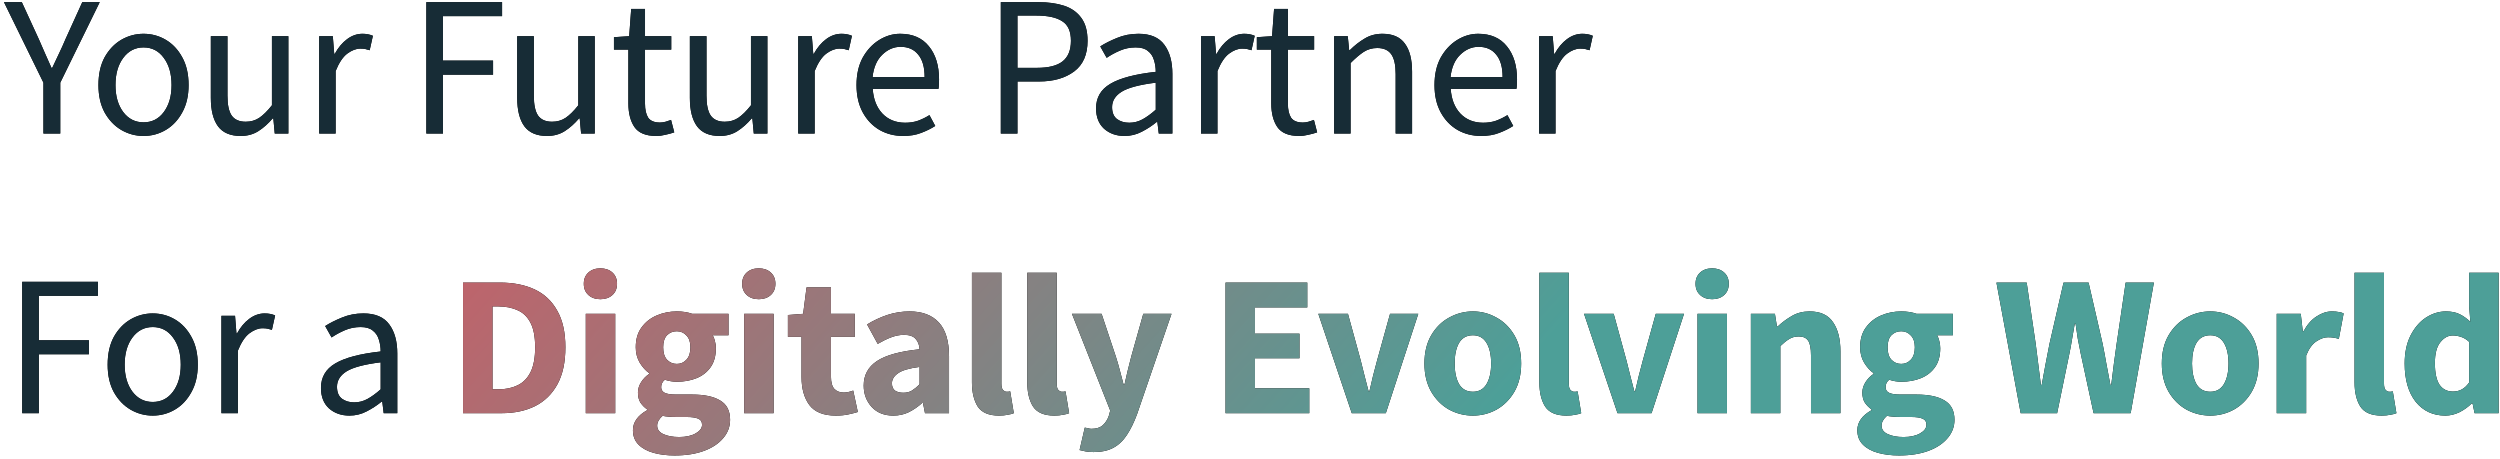 <svg width="599" height="110" viewBox="0 0 599 110" fill="none" xmlns="http://www.w3.org/2000/svg">
<path d="M10.408 32V19.808L0.952 0.512H5.224L9.304 9.392C9.816 10.544 10.312 11.68 10.792 12.8C11.304 13.92 11.816 15.072 12.328 16.256H12.52C13.064 15.072 13.608 13.92 14.152 12.8C14.696 11.68 15.208 10.544 15.688 9.392L19.72 0.512H23.896L14.44 19.808V32H10.408ZM34.387 32.576C32.499 32.576 30.723 32.096 29.059 31.136C27.427 30.176 26.099 28.784 25.075 26.96C24.083 25.136 23.587 22.944 23.587 20.384C23.587 17.76 24.083 15.536 25.075 13.712C26.099 11.888 27.427 10.496 29.059 9.536C30.723 8.576 32.499 8.096 34.387 8.096C36.307 8.096 38.083 8.576 39.715 9.536C41.347 10.496 42.659 11.888 43.651 13.712C44.675 15.536 45.187 17.76 45.187 20.384C45.187 22.944 44.675 25.136 43.651 26.96C42.659 28.784 41.347 30.176 39.715 31.136C38.083 32.096 36.307 32.576 34.387 32.576ZM34.387 29.312C36.403 29.312 38.019 28.496 39.235 26.864C40.483 25.2 41.107 23.04 41.107 20.384C41.107 17.696 40.483 15.52 39.235 13.856C38.019 12.192 36.403 11.36 34.387 11.36C32.403 11.36 30.787 12.192 29.539 13.856C28.291 15.52 27.667 17.696 27.667 20.384C27.667 23.04 28.291 25.2 29.539 26.864C30.787 28.496 32.403 29.312 34.387 29.312ZM57.667 32.576C55.203 32.576 53.395 31.808 52.243 30.272C51.091 28.704 50.515 26.432 50.515 23.456V8.672H54.499V22.928C54.499 25.104 54.835 26.688 55.507 27.68C56.211 28.672 57.331 29.168 58.867 29.168C60.083 29.168 61.155 28.864 62.083 28.256C63.043 27.616 64.067 26.608 65.155 25.232V8.672H69.091V32H65.827L65.491 28.352H65.347C64.259 29.632 63.107 30.656 61.891 31.424C60.675 32.192 59.267 32.576 57.667 32.576ZM76.48 32V8.672H79.744L80.08 12.896H80.224C81.024 11.424 82 10.256 83.152 9.392C84.304 8.528 85.536 8.096 86.848 8.096C87.776 8.096 88.608 8.256 89.344 8.576L88.576 12.032C88.192 11.904 87.84 11.808 87.52 11.744C87.2 11.68 86.8 11.648 86.32 11.648C85.328 11.648 84.288 12.048 83.2 12.848C82.144 13.648 81.216 15.04 80.416 17.024V32H76.48ZM102.154 32V0.512H120.298V3.872H106.138V14.528H118.138V17.888H106.138V32H102.154ZM131.075 32.576C128.611 32.576 126.803 31.808 125.651 30.272C124.499 28.704 123.923 26.432 123.923 23.456V8.672H127.907V22.928C127.907 25.104 128.243 26.688 128.915 27.68C129.619 28.672 130.739 29.168 132.275 29.168C133.491 29.168 134.563 28.864 135.491 28.256C136.451 27.616 137.475 26.608 138.563 25.232V8.672H142.499V32H139.235L138.899 28.352H138.755C137.667 29.632 136.515 30.656 135.299 31.424C134.083 32.192 132.675 32.576 131.075 32.576ZM157.233 32.576C154.736 32.576 152.992 31.856 152 30.416C151.04 28.976 150.56 27.104 150.56 24.8V11.888H147.104V8.912L150.752 8.672L151.232 2.144H154.544V8.672H160.832V11.888H154.544V24.848C154.544 26.288 154.8 27.408 155.312 28.208C155.856 28.976 156.8 29.36 158.144 29.36C158.561 29.36 159.009 29.296 159.488 29.168C159.969 29.008 160.401 28.864 160.785 28.736L161.553 31.712C160.912 31.936 160.208 32.128 159.441 32.288C158.705 32.48 157.969 32.576 157.233 32.576ZM172.443 32.576C169.979 32.576 168.171 31.808 167.019 30.272C165.867 28.704 165.291 26.432 165.291 23.456V8.672H169.275V22.928C169.275 25.104 169.611 26.688 170.283 27.68C170.987 28.672 172.107 29.168 173.643 29.168C174.859 29.168 175.931 28.864 176.859 28.256C177.819 27.616 178.843 26.608 179.931 25.232V8.672H183.867V32H180.603L180.267 28.352H180.123C179.035 29.632 177.883 30.656 176.667 31.424C175.451 32.192 174.043 32.576 172.443 32.576ZM191.257 32V8.672H194.521L194.857 12.896H195.001C195.801 11.424 196.777 10.256 197.929 9.392C199.081 8.528 200.313 8.096 201.625 8.096C202.553 8.096 203.385 8.256 204.121 8.576L203.353 12.032C202.969 11.904 202.617 11.808 202.297 11.744C201.977 11.68 201.577 11.648 201.097 11.648C200.105 11.648 199.065 12.048 197.977 12.848C196.921 13.648 195.993 15.04 195.193 17.024V32H191.257ZM216.404 32.576C214.324 32.576 212.436 32.096 210.74 31.136C209.044 30.144 207.7 28.736 206.708 26.912C205.716 25.088 205.22 22.912 205.22 20.384C205.22 17.824 205.716 15.632 206.708 13.808C207.732 11.984 209.044 10.576 210.644 9.584C212.244 8.592 213.924 8.096 215.684 8.096C218.66 8.096 220.948 9.088 222.548 11.072C224.18 13.056 224.996 15.712 224.996 19.04C224.996 19.456 224.98 19.872 224.948 20.288C224.948 20.672 224.916 21.008 224.852 21.296H209.108C209.268 23.76 210.036 25.728 211.412 27.2C212.82 28.672 214.644 29.408 216.884 29.408C218.004 29.408 219.028 29.248 219.956 28.928C220.916 28.576 221.828 28.128 222.692 27.584L224.084 30.176C223.092 30.816 221.956 31.376 220.676 31.856C219.428 32.336 218.004 32.576 216.404 32.576ZM209.06 18.464H221.54C221.54 16.096 221.028 14.304 220.004 13.088C219.012 11.84 217.604 11.216 215.78 11.216C214.148 11.216 212.676 11.856 211.364 13.136C210.084 14.384 209.316 16.16 209.06 18.464ZM239.794 32V0.512H248.77C251.138 0.512 253.202 0.8 254.962 1.376C256.722 1.952 258.098 2.928 259.09 4.304C260.082 5.648 260.578 7.472 260.578 9.776C260.578 13.072 259.506 15.52 257.362 17.12C255.218 18.72 252.418 19.52 248.962 19.52H243.778V32H239.794ZM243.778 16.256H248.482C251.234 16.256 253.266 15.744 254.578 14.72C255.922 13.664 256.594 12.016 256.594 9.776C256.594 7.504 255.89 5.936 254.482 5.072C253.106 4.176 251.042 3.728 248.29 3.728H243.778V16.256ZM269.431 32.576C267.479 32.576 265.847 32 264.535 30.848C263.255 29.664 262.615 28.032 262.615 25.952C262.615 23.392 263.751 21.44 266.023 20.096C268.327 18.72 271.959 17.76 276.919 17.216C276.919 16.224 276.775 15.28 276.487 14.384C276.231 13.488 275.751 12.768 275.047 12.224C274.375 11.648 273.399 11.36 272.119 11.36C270.775 11.36 269.511 11.616 268.327 12.128C267.143 12.64 266.087 13.216 265.159 13.856L263.623 11.12C264.711 10.416 266.039 9.744 267.607 9.104C269.207 8.432 270.935 8.096 272.791 8.096C275.639 8.096 277.703 8.976 278.983 10.736C280.263 12.464 280.903 14.784 280.903 17.696V32H277.639L277.303 29.216H277.159C276.071 30.112 274.871 30.896 273.559 31.568C272.279 32.24 270.903 32.576 269.431 32.576ZM270.583 29.408C271.703 29.408 272.759 29.136 273.751 28.592C274.743 28.048 275.799 27.28 276.919 26.288V19.808C273.047 20.288 270.327 21.008 268.759 21.968C267.223 22.928 266.455 24.16 266.455 25.664C266.455 26.976 266.855 27.936 267.655 28.544C268.455 29.12 269.431 29.408 270.583 29.408ZM287.763 32V8.672H291.027L291.363 12.896H291.507C292.307 11.424 293.283 10.256 294.435 9.392C295.587 8.528 296.819 8.096 298.131 8.096C299.059 8.096 299.891 8.256 300.627 8.576L299.859 12.032C299.475 11.904 299.123 11.808 298.803 11.744C298.483 11.68 298.083 11.648 297.603 11.648C296.611 11.648 295.571 12.048 294.483 12.848C293.427 13.648 292.499 15.04 291.699 17.024V32H287.763ZM311.267 32.576C308.771 32.576 307.027 31.856 306.035 30.416C305.075 28.976 304.595 27.104 304.595 24.8V11.888H301.139V8.912L304.787 8.672L305.267 2.144H308.579V8.672H314.867V11.888H308.579V24.848C308.579 26.288 308.835 27.408 309.347 28.208C309.891 28.976 310.835 29.36 312.179 29.36C312.595 29.36 313.043 29.296 313.523 29.168C314.003 29.008 314.435 28.864 314.819 28.736L315.587 31.712C314.947 31.936 314.243 32.128 313.475 32.288C312.739 32.48 312.003 32.576 311.267 32.576ZM319.662 32V8.672H322.926L323.262 12.032H323.406C324.526 10.912 325.71 9.984 326.958 9.248C328.206 8.48 329.63 8.096 331.23 8.096C333.694 8.096 335.486 8.88 336.606 10.448C337.758 11.984 338.334 14.24 338.334 17.216V32H334.398V17.744C334.398 15.568 334.046 13.984 333.342 12.992C332.638 12 331.518 11.504 329.982 11.504C328.798 11.504 327.726 11.808 326.766 12.416C325.838 13.024 324.782 13.92 323.598 15.104V32H319.662ZM354.888 32.576C352.808 32.576 350.92 32.096 349.224 31.136C347.528 30.144 346.184 28.736 345.192 26.912C344.2 25.088 343.704 22.912 343.704 20.384C343.704 17.824 344.2 15.632 345.192 13.808C346.216 11.984 347.528 10.576 349.128 9.584C350.728 8.592 352.408 8.096 354.168 8.096C357.144 8.096 359.432 9.088 361.032 11.072C362.664 13.056 363.48 15.712 363.48 19.04C363.48 19.456 363.464 19.872 363.432 20.288C363.432 20.672 363.4 21.008 363.336 21.296H347.592C347.752 23.76 348.52 25.728 349.896 27.2C351.304 28.672 353.128 29.408 355.368 29.408C356.488 29.408 357.512 29.248 358.44 28.928C359.4 28.576 360.312 28.128 361.176 27.584L362.568 30.176C361.576 30.816 360.44 31.376 359.16 31.856C357.912 32.336 356.488 32.576 354.888 32.576ZM347.544 18.464H360.024C360.024 16.096 359.512 14.304 358.488 13.088C357.496 11.84 356.088 11.216 354.264 11.216C352.632 11.216 351.16 11.856 349.848 13.136C348.568 14.384 347.8 16.16 347.544 18.464ZM368.765 32V8.672H372.029L372.365 12.896H372.509C373.309 11.424 374.285 10.256 375.437 9.392C376.589 8.528 377.821 8.096 379.133 8.096C380.061 8.096 380.893 8.256 381.629 8.576L380.861 12.032C380.477 11.904 380.125 11.808 379.805 11.744C379.485 11.68 379.085 11.648 378.605 11.648C377.613 11.648 376.573 12.048 375.485 12.848C374.429 13.648 373.501 15.04 372.701 17.024V32H368.765ZM5.32 99V67.512H23.464V70.872H9.304V81.528H21.304V84.888H9.304V99H5.32ZM36.59 99.576C34.703 99.576 32.926 99.096 31.262 98.136C29.631 97.176 28.302 95.784 27.279 93.96C26.287 92.136 25.791 89.944 25.791 87.384C25.791 84.76 26.287 82.536 27.279 80.712C28.302 78.888 29.631 77.496 31.262 76.536C32.926 75.576 34.703 75.096 36.59 75.096C38.511 75.096 40.286 75.576 41.919 76.536C43.55 77.496 44.862 78.888 45.855 80.712C46.879 82.536 47.391 84.76 47.391 87.384C47.391 89.944 46.879 92.136 45.855 93.96C44.862 95.784 43.55 97.176 41.919 98.136C40.286 99.096 38.511 99.576 36.59 99.576ZM36.59 96.312C38.606 96.312 40.222 95.496 41.438 93.864C42.687 92.2 43.31 90.04 43.31 87.384C43.31 84.696 42.687 82.52 41.438 80.856C40.222 79.192 38.606 78.36 36.59 78.36C34.606 78.36 32.99 79.192 31.742 80.856C30.494 82.52 29.87 84.696 29.87 87.384C29.87 90.04 30.494 92.2 31.742 93.864C32.99 95.496 34.606 96.312 36.59 96.312ZM53.054 99V75.672H56.318L56.654 79.896H56.798C57.598 78.424 58.574 77.256 59.726 76.392C60.878 75.528 62.11 75.096 63.422 75.096C64.35 75.096 65.182 75.256 65.918 75.576L65.15 79.032C64.766 78.904 64.414 78.808 64.094 78.744C63.774 78.68 63.374 78.648 62.894 78.648C61.902 78.648 60.862 79.048 59.774 79.848C58.718 80.648 57.79 82.04 56.99 84.024V99H53.054ZM83.72 99.576C81.768 99.576 80.136 99 78.824 97.848C77.544 96.664 76.904 95.032 76.904 92.952C76.904 90.392 78.04 88.44 80.312 87.096C82.616 85.72 86.248 84.76 91.208 84.216C91.208 83.224 91.064 82.28 90.776 81.384C90.52 80.488 90.04 79.768 89.336 79.224C88.664 78.648 87.688 78.36 86.408 78.36C85.064 78.36 83.8 78.616 82.616 79.128C81.432 79.64 80.376 80.216 79.448 80.856L77.912 78.12C79 77.416 80.328 76.744 81.896 76.104C83.496 75.432 85.224 75.096 87.08 75.096C89.928 75.096 91.992 75.976 93.272 77.736C94.552 79.464 95.192 81.784 95.192 84.696V99H91.928L91.592 96.216H91.448C90.36 97.112 89.16 97.896 87.848 98.568C86.568 99.24 85.192 99.576 83.72 99.576ZM84.872 96.408C85.992 96.408 87.048 96.136 88.04 95.592C89.032 95.048 90.088 94.28 91.208 93.288V86.808C87.336 87.288 84.616 88.008 83.048 88.968C81.512 89.928 80.744 91.16 80.744 92.664C80.744 93.976 81.144 94.936 81.944 95.544C82.744 96.12 83.72 96.408 84.872 96.408Z" fill="black"/>
<path d="M10.408 32V19.808L0.952 0.512H5.224L9.304 9.392C9.816 10.544 10.312 11.68 10.792 12.8C11.304 13.92 11.816 15.072 12.328 16.256H12.52C13.064 15.072 13.608 13.92 14.152 12.8C14.696 11.68 15.208 10.544 15.688 9.392L19.72 0.512H23.896L14.44 19.808V32H10.408ZM34.387 32.576C32.499 32.576 30.723 32.096 29.059 31.136C27.427 30.176 26.099 28.784 25.075 26.96C24.083 25.136 23.587 22.944 23.587 20.384C23.587 17.76 24.083 15.536 25.075 13.712C26.099 11.888 27.427 10.496 29.059 9.536C30.723 8.576 32.499 8.096 34.387 8.096C36.307 8.096 38.083 8.576 39.715 9.536C41.347 10.496 42.659 11.888 43.651 13.712C44.675 15.536 45.187 17.76 45.187 20.384C45.187 22.944 44.675 25.136 43.651 26.96C42.659 28.784 41.347 30.176 39.715 31.136C38.083 32.096 36.307 32.576 34.387 32.576ZM34.387 29.312C36.403 29.312 38.019 28.496 39.235 26.864C40.483 25.2 41.107 23.04 41.107 20.384C41.107 17.696 40.483 15.52 39.235 13.856C38.019 12.192 36.403 11.36 34.387 11.36C32.403 11.36 30.787 12.192 29.539 13.856C28.291 15.52 27.667 17.696 27.667 20.384C27.667 23.04 28.291 25.2 29.539 26.864C30.787 28.496 32.403 29.312 34.387 29.312ZM57.667 32.576C55.203 32.576 53.395 31.808 52.243 30.272C51.091 28.704 50.515 26.432 50.515 23.456V8.672H54.499V22.928C54.499 25.104 54.835 26.688 55.507 27.68C56.211 28.672 57.331 29.168 58.867 29.168C60.083 29.168 61.155 28.864 62.083 28.256C63.043 27.616 64.067 26.608 65.155 25.232V8.672H69.091V32H65.827L65.491 28.352H65.347C64.259 29.632 63.107 30.656 61.891 31.424C60.675 32.192 59.267 32.576 57.667 32.576ZM76.48 32V8.672H79.744L80.08 12.896H80.224C81.024 11.424 82 10.256 83.152 9.392C84.304 8.528 85.536 8.096 86.848 8.096C87.776 8.096 88.608 8.256 89.344 8.576L88.576 12.032C88.192 11.904 87.84 11.808 87.52 11.744C87.2 11.68 86.8 11.648 86.32 11.648C85.328 11.648 84.288 12.048 83.2 12.848C82.144 13.648 81.216 15.04 80.416 17.024V32H76.48ZM102.154 32V0.512H120.298V3.872H106.138V14.528H118.138V17.888H106.138V32H102.154ZM131.075 32.576C128.611 32.576 126.803 31.808 125.651 30.272C124.499 28.704 123.923 26.432 123.923 23.456V8.672H127.907V22.928C127.907 25.104 128.243 26.688 128.915 27.68C129.619 28.672 130.739 29.168 132.275 29.168C133.491 29.168 134.563 28.864 135.491 28.256C136.451 27.616 137.475 26.608 138.563 25.232V8.672H142.499V32H139.235L138.899 28.352H138.755C137.667 29.632 136.515 30.656 135.299 31.424C134.083 32.192 132.675 32.576 131.075 32.576ZM157.233 32.576C154.736 32.576 152.992 31.856 152 30.416C151.04 28.976 150.56 27.104 150.56 24.8V11.888H147.104V8.912L150.752 8.672L151.232 2.144H154.544V8.672H160.832V11.888H154.544V24.848C154.544 26.288 154.8 27.408 155.312 28.208C155.856 28.976 156.8 29.36 158.144 29.36C158.561 29.36 159.009 29.296 159.488 29.168C159.969 29.008 160.401 28.864 160.785 28.736L161.553 31.712C160.912 31.936 160.208 32.128 159.441 32.288C158.705 32.48 157.969 32.576 157.233 32.576ZM172.443 32.576C169.979 32.576 168.171 31.808 167.019 30.272C165.867 28.704 165.291 26.432 165.291 23.456V8.672H169.275V22.928C169.275 25.104 169.611 26.688 170.283 27.68C170.987 28.672 172.107 29.168 173.643 29.168C174.859 29.168 175.931 28.864 176.859 28.256C177.819 27.616 178.843 26.608 179.931 25.232V8.672H183.867V32H180.603L180.267 28.352H180.123C179.035 29.632 177.883 30.656 176.667 31.424C175.451 32.192 174.043 32.576 172.443 32.576ZM191.257 32V8.672H194.521L194.857 12.896H195.001C195.801 11.424 196.777 10.256 197.929 9.392C199.081 8.528 200.313 8.096 201.625 8.096C202.553 8.096 203.385 8.256 204.121 8.576L203.353 12.032C202.969 11.904 202.617 11.808 202.297 11.744C201.977 11.68 201.577 11.648 201.097 11.648C200.105 11.648 199.065 12.048 197.977 12.848C196.921 13.648 195.993 15.04 195.193 17.024V32H191.257ZM216.404 32.576C214.324 32.576 212.436 32.096 210.74 31.136C209.044 30.144 207.7 28.736 206.708 26.912C205.716 25.088 205.22 22.912 205.22 20.384C205.22 17.824 205.716 15.632 206.708 13.808C207.732 11.984 209.044 10.576 210.644 9.584C212.244 8.592 213.924 8.096 215.684 8.096C218.66 8.096 220.948 9.088 222.548 11.072C224.18 13.056 224.996 15.712 224.996 19.04C224.996 19.456 224.98 19.872 224.948 20.288C224.948 20.672 224.916 21.008 224.852 21.296H209.108C209.268 23.76 210.036 25.728 211.412 27.2C212.82 28.672 214.644 29.408 216.884 29.408C218.004 29.408 219.028 29.248 219.956 28.928C220.916 28.576 221.828 28.128 222.692 27.584L224.084 30.176C223.092 30.816 221.956 31.376 220.676 31.856C219.428 32.336 218.004 32.576 216.404 32.576ZM209.06 18.464H221.54C221.54 16.096 221.028 14.304 220.004 13.088C219.012 11.84 217.604 11.216 215.78 11.216C214.148 11.216 212.676 11.856 211.364 13.136C210.084 14.384 209.316 16.16 209.06 18.464ZM239.794 32V0.512H248.77C251.138 0.512 253.202 0.8 254.962 1.376C256.722 1.952 258.098 2.928 259.09 4.304C260.082 5.648 260.578 7.472 260.578 9.776C260.578 13.072 259.506 15.52 257.362 17.12C255.218 18.72 252.418 19.52 248.962 19.52H243.778V32H239.794ZM243.778 16.256H248.482C251.234 16.256 253.266 15.744 254.578 14.72C255.922 13.664 256.594 12.016 256.594 9.776C256.594 7.504 255.89 5.936 254.482 5.072C253.106 4.176 251.042 3.728 248.29 3.728H243.778V16.256ZM269.431 32.576C267.479 32.576 265.847 32 264.535 30.848C263.255 29.664 262.615 28.032 262.615 25.952C262.615 23.392 263.751 21.44 266.023 20.096C268.327 18.72 271.959 17.76 276.919 17.216C276.919 16.224 276.775 15.28 276.487 14.384C276.231 13.488 275.751 12.768 275.047 12.224C274.375 11.648 273.399 11.36 272.119 11.36C270.775 11.36 269.511 11.616 268.327 12.128C267.143 12.64 266.087 13.216 265.159 13.856L263.623 11.12C264.711 10.416 266.039 9.744 267.607 9.104C269.207 8.432 270.935 8.096 272.791 8.096C275.639 8.096 277.703 8.976 278.983 10.736C280.263 12.464 280.903 14.784 280.903 17.696V32H277.639L277.303 29.216H277.159C276.071 30.112 274.871 30.896 273.559 31.568C272.279 32.24 270.903 32.576 269.431 32.576ZM270.583 29.408C271.703 29.408 272.759 29.136 273.751 28.592C274.743 28.048 275.799 27.28 276.919 26.288V19.808C273.047 20.288 270.327 21.008 268.759 21.968C267.223 22.928 266.455 24.16 266.455 25.664C266.455 26.976 266.855 27.936 267.655 28.544C268.455 29.12 269.431 29.408 270.583 29.408ZM287.763 32V8.672H291.027L291.363 12.896H291.507C292.307 11.424 293.283 10.256 294.435 9.392C295.587 8.528 296.819 8.096 298.131 8.096C299.059 8.096 299.891 8.256 300.627 8.576L299.859 12.032C299.475 11.904 299.123 11.808 298.803 11.744C298.483 11.68 298.083 11.648 297.603 11.648C296.611 11.648 295.571 12.048 294.483 12.848C293.427 13.648 292.499 15.04 291.699 17.024V32H287.763ZM311.267 32.576C308.771 32.576 307.027 31.856 306.035 30.416C305.075 28.976 304.595 27.104 304.595 24.8V11.888H301.139V8.912L304.787 8.672L305.267 2.144H308.579V8.672H314.867V11.888H308.579V24.848C308.579 26.288 308.835 27.408 309.347 28.208C309.891 28.976 310.835 29.36 312.179 29.36C312.595 29.36 313.043 29.296 313.523 29.168C314.003 29.008 314.435 28.864 314.819 28.736L315.587 31.712C314.947 31.936 314.243 32.128 313.475 32.288C312.739 32.48 312.003 32.576 311.267 32.576ZM319.662 32V8.672H322.926L323.262 12.032H323.406C324.526 10.912 325.71 9.984 326.958 9.248C328.206 8.48 329.63 8.096 331.23 8.096C333.694 8.096 335.486 8.88 336.606 10.448C337.758 11.984 338.334 14.24 338.334 17.216V32H334.398V17.744C334.398 15.568 334.046 13.984 333.342 12.992C332.638 12 331.518 11.504 329.982 11.504C328.798 11.504 327.726 11.808 326.766 12.416C325.838 13.024 324.782 13.92 323.598 15.104V32H319.662ZM354.888 32.576C352.808 32.576 350.92 32.096 349.224 31.136C347.528 30.144 346.184 28.736 345.192 26.912C344.2 25.088 343.704 22.912 343.704 20.384C343.704 17.824 344.2 15.632 345.192 13.808C346.216 11.984 347.528 10.576 349.128 9.584C350.728 8.592 352.408 8.096 354.168 8.096C357.144 8.096 359.432 9.088 361.032 11.072C362.664 13.056 363.48 15.712 363.48 19.04C363.48 19.456 363.464 19.872 363.432 20.288C363.432 20.672 363.4 21.008 363.336 21.296H347.592C347.752 23.76 348.52 25.728 349.896 27.2C351.304 28.672 353.128 29.408 355.368 29.408C356.488 29.408 357.512 29.248 358.44 28.928C359.4 28.576 360.312 28.128 361.176 27.584L362.568 30.176C361.576 30.816 360.44 31.376 359.16 31.856C357.912 32.336 356.488 32.576 354.888 32.576ZM347.544 18.464H360.024C360.024 16.096 359.512 14.304 358.488 13.088C357.496 11.84 356.088 11.216 354.264 11.216C352.632 11.216 351.16 11.856 349.848 13.136C348.568 14.384 347.8 16.16 347.544 18.464ZM368.765 32V8.672H372.029L372.365 12.896H372.509C373.309 11.424 374.285 10.256 375.437 9.392C376.589 8.528 377.821 8.096 379.133 8.096C380.061 8.096 380.893 8.256 381.629 8.576L380.861 12.032C380.477 11.904 380.125 11.808 379.805 11.744C379.485 11.68 379.085 11.648 378.605 11.648C377.613 11.648 376.573 12.048 375.485 12.848C374.429 13.648 373.501 15.04 372.701 17.024V32H368.765ZM5.32 99V67.512H23.464V70.872H9.304V81.528H21.304V84.888H9.304V99H5.32ZM36.59 99.576C34.703 99.576 32.926 99.096 31.262 98.136C29.631 97.176 28.302 95.784 27.279 93.96C26.287 92.136 25.791 89.944 25.791 87.384C25.791 84.76 26.287 82.536 27.279 80.712C28.302 78.888 29.631 77.496 31.262 76.536C32.926 75.576 34.703 75.096 36.59 75.096C38.511 75.096 40.286 75.576 41.919 76.536C43.55 77.496 44.862 78.888 45.855 80.712C46.879 82.536 47.391 84.76 47.391 87.384C47.391 89.944 46.879 92.136 45.855 93.96C44.862 95.784 43.55 97.176 41.919 98.136C40.286 99.096 38.511 99.576 36.59 99.576ZM36.59 96.312C38.606 96.312 40.222 95.496 41.438 93.864C42.687 92.2 43.31 90.04 43.31 87.384C43.31 84.696 42.687 82.52 41.438 80.856C40.222 79.192 38.606 78.36 36.59 78.36C34.606 78.36 32.99 79.192 31.742 80.856C30.494 82.52 29.87 84.696 29.87 87.384C29.87 90.04 30.494 92.2 31.742 93.864C32.99 95.496 34.606 96.312 36.59 96.312ZM53.054 99V75.672H56.318L56.654 79.896H56.798C57.598 78.424 58.574 77.256 59.726 76.392C60.878 75.528 62.11 75.096 63.422 75.096C64.35 75.096 65.182 75.256 65.918 75.576L65.15 79.032C64.766 78.904 64.414 78.808 64.094 78.744C63.774 78.68 63.374 78.648 62.894 78.648C61.902 78.648 60.862 79.048 59.774 79.848C58.718 80.648 57.79 82.04 56.99 84.024V99H53.054ZM83.72 99.576C81.768 99.576 80.136 99 78.824 97.848C77.544 96.664 76.904 95.032 76.904 92.952C76.904 90.392 78.04 88.44 80.312 87.096C82.616 85.72 86.248 84.76 91.208 84.216C91.208 83.224 91.064 82.28 90.776 81.384C90.52 80.488 90.04 79.768 89.336 79.224C88.664 78.648 87.688 78.36 86.408 78.36C85.064 78.36 83.8 78.616 82.616 79.128C81.432 79.64 80.376 80.216 79.448 80.856L77.912 78.12C79 77.416 80.328 76.744 81.896 76.104C83.496 75.432 85.224 75.096 87.08 75.096C89.928 75.096 91.992 75.976 93.272 77.736C94.552 79.464 95.192 81.784 95.192 84.696V99H91.928L91.592 96.216H91.448C90.36 97.112 89.16 97.896 87.848 98.568C86.568 99.24 85.192 99.576 83.72 99.576ZM84.872 96.408C85.992 96.408 87.048 96.136 88.04 95.592C89.032 95.048 90.088 94.28 91.208 93.288V86.808C87.336 87.288 84.616 88.008 83.048 88.968C81.512 89.928 80.744 91.16 80.744 92.664C80.744 93.976 81.144 94.936 81.944 95.544C82.744 96.12 83.72 96.408 84.872 96.408Z" fill="#172C36"/>
<path d="M110.941 99V67.704H119.773C122.973 67.704 125.741 68.248 128.077 69.336C130.413 70.424 132.221 72.12 133.501 74.424C134.813 76.696 135.469 79.624 135.469 83.208C135.469 86.792 134.829 89.752 133.549 92.088C132.269 94.424 130.477 96.168 128.173 97.32C125.901 98.44 123.229 99 120.157 99H110.941ZM117.997 93.288H119.341C121.133 93.288 122.685 92.968 123.997 92.328C125.341 91.688 126.381 90.632 127.117 89.16C127.853 87.688 128.221 85.704 128.221 83.208C128.221 80.712 127.853 78.76 127.117 77.352C126.381 75.912 125.341 74.904 123.997 74.328C122.685 73.72 121.133 73.416 119.341 73.416H117.997V93.288ZM140.354 99V75.192H147.41V99H140.354ZM143.858 71.688C142.674 71.688 141.714 71.352 140.978 70.68C140.242 70.008 139.874 69.112 139.874 67.992C139.874 66.872 140.242 65.976 140.978 65.304C141.714 64.632 142.674 64.296 143.858 64.296C145.042 64.296 146.002 64.632 146.738 65.304C147.474 65.976 147.842 66.872 147.842 67.992C147.842 69.112 147.474 70.008 146.738 70.68C146.002 71.352 145.042 71.688 143.858 71.688ZM161.635 109.128C159.779 109.128 158.099 108.92 156.595 108.504C155.091 108.088 153.891 107.432 152.995 106.536C152.099 105.64 151.651 104.488 151.651 103.08C151.651 101.16 152.787 99.56 155.059 98.28V98.088C154.451 97.672 153.923 97.144 153.475 96.504C153.059 95.864 152.851 95.048 152.851 94.056C152.851 93.192 153.107 92.36 153.619 91.56C154.131 90.76 154.771 90.104 155.539 89.592V89.4C154.707 88.824 153.955 87.992 153.283 86.904C152.643 85.816 152.323 84.584 152.323 83.208C152.323 81.288 152.787 79.704 153.715 78.456C154.643 77.176 155.859 76.216 157.363 75.576C158.867 74.936 160.467 74.616 162.163 74.616C163.571 74.616 164.803 74.808 165.859 75.192H174.547V80.328H170.755C170.979 80.68 171.155 81.128 171.283 81.672C171.443 82.216 171.523 82.808 171.523 83.448C171.523 85.272 171.107 86.776 170.275 87.96C169.443 89.144 168.323 90.024 166.915 90.6C165.507 91.176 163.923 91.464 162.163 91.464C161.235 91.464 160.275 91.304 159.283 90.984C158.707 91.464 158.419 92.056 158.419 92.76C158.419 93.368 158.691 93.816 159.235 94.104C159.779 94.392 160.707 94.536 162.019 94.536H165.859C168.803 94.536 171.043 95.016 172.579 95.976C174.147 96.904 174.931 98.44 174.931 100.584C174.931 102.216 174.387 103.672 173.299 104.952C172.211 106.264 170.675 107.288 168.691 108.024C166.707 108.76 164.355 109.128 161.635 109.128ZM162.163 87.192C163.091 87.192 163.859 86.856 164.467 86.184C165.107 85.512 165.427 84.52 165.427 83.208C165.427 81.96 165.107 81.016 164.467 80.376C163.859 79.704 163.091 79.368 162.163 79.368C161.235 79.368 160.451 79.688 159.811 80.328C159.203 80.968 158.899 81.928 158.899 83.208C158.899 84.52 159.203 85.512 159.811 86.184C160.451 86.856 161.235 87.192 162.163 87.192ZM162.739 104.712C164.339 104.712 165.651 104.424 166.675 103.848C167.699 103.272 168.211 102.584 168.211 101.784C168.211 101.048 167.891 100.552 167.251 100.296C166.643 100.04 165.747 99.912 164.563 99.912H162.115C161.315 99.912 160.643 99.88 160.099 99.816C159.587 99.784 159.139 99.72 158.755 99.624C157.891 100.392 157.459 101.176 157.459 101.976C157.459 102.872 157.939 103.544 158.899 103.992C159.891 104.472 161.171 104.712 162.739 104.712ZM178.3 99V75.192H185.356V99H178.3ZM181.804 71.688C180.62 71.688 179.66 71.352 178.924 70.68C178.188 70.008 177.82 69.112 177.82 67.992C177.82 66.872 178.188 65.976 178.924 65.304C179.66 64.632 180.62 64.296 181.804 64.296C182.988 64.296 183.948 64.632 184.684 65.304C185.42 65.976 185.788 66.872 185.788 67.992C185.788 69.112 185.42 70.008 184.684 70.68C183.948 71.352 182.988 71.688 181.804 71.688ZM200.254 99.576C197.31 99.576 195.198 98.728 193.918 97.032C192.67 95.336 192.046 93.112 192.046 90.36V80.712H188.782V75.48L192.43 75.192L193.246 68.856H199.102V75.192H204.814V80.712H199.102V90.264C199.102 91.608 199.374 92.584 199.918 93.192C200.494 93.768 201.246 94.056 202.174 94.056C202.558 94.056 202.942 94.008 203.326 93.912C203.742 93.816 204.11 93.704 204.43 93.576L205.534 98.712C204.926 98.904 204.174 99.096 203.278 99.288C202.414 99.48 201.406 99.576 200.254 99.576ZM214.043 99.576C211.867 99.576 210.139 98.888 208.859 97.512C207.579 96.104 206.939 94.392 206.939 92.376C206.939 89.88 207.995 87.928 210.107 86.52C212.219 85.112 215.627 84.168 220.331 83.688C220.267 82.632 219.947 81.8 219.371 81.192C218.827 80.552 217.899 80.232 216.587 80.232C215.595 80.232 214.587 80.424 213.563 80.808C212.539 81.192 211.451 81.72 210.299 82.392L207.755 77.736C209.259 76.808 210.859 76.056 212.555 75.48C214.283 74.904 216.075 74.616 217.931 74.616C220.971 74.616 223.307 75.496 224.939 77.256C226.571 79.016 227.387 81.72 227.387 85.368V99H221.627L221.147 96.552H220.955C219.963 97.448 218.891 98.184 217.739 98.76C216.619 99.304 215.387 99.576 214.043 99.576ZM216.443 94.104C217.243 94.104 217.931 93.928 218.507 93.576C219.115 93.192 219.723 92.696 220.331 92.088V87.912C217.835 88.232 216.107 88.744 215.147 89.448C214.187 90.12 213.707 90.92 213.707 91.848C213.707 92.616 213.947 93.192 214.427 93.576C214.939 93.928 215.611 94.104 216.443 94.104ZM239.356 99.576C236.924 99.576 235.228 98.856 234.268 97.416C233.34 95.944 232.876 94.008 232.876 91.608V65.352H239.932V91.896C239.932 92.632 240.06 93.144 240.316 93.432C240.604 93.72 240.892 93.864 241.18 93.864C241.34 93.864 241.468 93.864 241.564 93.864C241.692 93.832 241.852 93.8 242.044 93.768L242.908 99C242.524 99.16 242.028 99.288 241.42 99.384C240.844 99.512 240.156 99.576 239.356 99.576ZM252.61 99.576C250.178 99.576 248.482 98.856 247.522 97.416C246.594 95.944 246.13 94.008 246.13 91.608V65.352H253.186V91.896C253.186 92.632 253.314 93.144 253.57 93.432C253.858 93.72 254.146 93.864 254.434 93.864C254.594 93.864 254.722 93.864 254.818 93.864C254.946 93.832 255.106 93.8 255.298 93.768L256.162 99C255.778 99.16 255.282 99.288 254.674 99.384C254.098 99.512 253.41 99.576 252.61 99.576ZM262.024 108.312C261.32 108.312 260.696 108.264 260.152 108.168C259.64 108.072 259.144 107.96 258.664 107.832L259.912 102.456C260.136 102.488 260.392 102.536 260.68 102.6C260.968 102.696 261.24 102.744 261.496 102.744C262.68 102.744 263.592 102.456 264.232 101.88C264.872 101.304 265.352 100.552 265.672 99.624L266.008 98.376L256.84 75.192H263.944L267.352 85.416C267.704 86.504 268.024 87.608 268.312 88.728C268.6 89.848 268.904 91 269.224 92.184H269.416C269.672 91.064 269.928 89.944 270.184 88.824C270.472 87.672 270.76 86.536 271.048 85.416L273.928 75.192H280.696L272.44 99.24C271.704 101.224 270.888 102.888 269.992 104.232C269.096 105.608 268.008 106.632 266.728 107.304C265.48 107.976 263.912 108.312 262.024 108.312ZM293.641 99V67.704H313.225V73.656H300.697V79.944H311.353V85.848H300.697V93.048H313.705V99H293.641ZM323.885 99L315.869 75.192H322.973L326.045 86.424C326.365 87.608 326.669 88.824 326.957 90.072C327.277 91.288 327.597 92.52 327.917 93.768H328.109C328.397 92.52 328.685 91.288 328.973 90.072C329.293 88.824 329.613 87.608 329.933 86.424L333.053 75.192H339.821L332.045 99H323.885ZM352.907 99.576C350.891 99.576 348.987 99.096 347.195 98.136C345.435 97.144 344.011 95.72 342.923 93.864C341.835 91.976 341.291 89.72 341.291 87.096C341.291 84.44 341.835 82.184 342.923 80.328C344.011 78.472 345.435 77.064 347.195 76.104C348.987 75.112 350.891 74.616 352.907 74.616C354.923 74.616 356.811 75.112 358.571 76.104C360.331 77.064 361.755 78.472 362.843 80.328C363.931 82.184 364.475 84.44 364.475 87.096C364.475 89.72 363.931 91.976 362.843 93.864C361.755 95.72 360.331 97.144 358.571 98.136C356.811 99.096 354.923 99.576 352.907 99.576ZM352.907 93.864C354.347 93.864 355.435 93.256 356.171 92.04C356.907 90.792 357.275 89.144 357.275 87.096C357.275 85.016 356.907 83.368 356.171 82.152C355.435 80.936 354.347 80.328 352.907 80.328C351.435 80.328 350.331 80.936 349.595 82.152C348.891 83.368 348.539 85.016 348.539 87.096C348.539 89.144 348.891 90.792 349.595 92.04C350.331 93.256 351.435 93.864 352.907 93.864ZM375.308 99.576C372.876 99.576 371.18 98.856 370.22 97.416C369.292 95.944 368.828 94.008 368.828 91.608V65.352H375.884V91.896C375.884 92.632 376.012 93.144 376.268 93.432C376.556 93.72 376.844 93.864 377.132 93.864C377.292 93.864 377.42 93.864 377.516 93.864C377.644 93.832 377.804 93.8 377.996 93.768L378.86 99C378.476 99.16 377.98 99.288 377.372 99.384C376.796 99.512 376.108 99.576 375.308 99.576ZM387.554 99L379.538 75.192H386.642L389.714 86.424C390.034 87.608 390.338 88.824 390.626 90.072C390.946 91.288 391.266 92.52 391.586 93.768H391.778C392.066 92.52 392.354 91.288 392.642 90.072C392.962 88.824 393.282 87.608 393.602 86.424L396.722 75.192H403.49L395.714 99H387.554ZM406.728 99V75.192H413.784V99H406.728ZM410.232 71.688C409.048 71.688 408.088 71.352 407.352 70.68C406.616 70.008 406.248 69.112 406.248 67.992C406.248 66.872 406.616 65.976 407.352 65.304C408.088 64.632 409.048 64.296 410.232 64.296C411.416 64.296 412.376 64.632 413.112 65.304C413.848 65.976 414.216 66.872 414.216 67.992C414.216 69.112 413.848 70.008 413.112 70.68C412.376 71.352 411.416 71.688 410.232 71.688ZM419.513 99V75.192H425.273L425.753 78.216H425.945C426.969 77.256 428.089 76.424 429.305 75.72C430.553 74.984 431.977 74.616 433.577 74.616C436.169 74.616 438.041 75.48 439.193 77.208C440.377 78.904 440.969 81.24 440.969 84.216V99H433.913V85.128C433.913 83.4 433.673 82.216 433.193 81.576C432.745 80.936 432.009 80.616 430.985 80.616C430.089 80.616 429.321 80.824 428.681 81.24C428.041 81.624 427.337 82.184 426.569 82.92V99H419.513ZM454.998 109.128C453.142 109.128 451.462 108.92 449.958 108.504C448.454 108.088 447.254 107.432 446.358 106.536C445.462 105.64 445.014 104.488 445.014 103.08C445.014 101.16 446.15 99.56 448.422 98.28V98.088C447.814 97.672 447.286 97.144 446.838 96.504C446.422 95.864 446.214 95.048 446.214 94.056C446.214 93.192 446.47 92.36 446.982 91.56C447.494 90.76 448.134 90.104 448.902 89.592V89.4C448.07 88.824 447.318 87.992 446.646 86.904C446.006 85.816 445.686 84.584 445.686 83.208C445.686 81.288 446.15 79.704 447.078 78.456C448.006 77.176 449.222 76.216 450.726 75.576C452.23 74.936 453.83 74.616 455.526 74.616C456.934 74.616 458.166 74.808 459.222 75.192H467.91V80.328H464.118C464.342 80.68 464.518 81.128 464.646 81.672C464.806 82.216 464.886 82.808 464.886 83.448C464.886 85.272 464.47 86.776 463.638 87.96C462.806 89.144 461.686 90.024 460.278 90.6C458.87 91.176 457.286 91.464 455.526 91.464C454.598 91.464 453.638 91.304 452.646 90.984C452.07 91.464 451.782 92.056 451.782 92.76C451.782 93.368 452.054 93.816 452.598 94.104C453.142 94.392 454.07 94.536 455.382 94.536H459.222C462.166 94.536 464.406 95.016 465.942 95.976C467.51 96.904 468.294 98.44 468.294 100.584C468.294 102.216 467.75 103.672 466.662 104.952C465.574 106.264 464.038 107.288 462.054 108.024C460.07 108.76 457.718 109.128 454.998 109.128ZM455.526 87.192C456.454 87.192 457.222 86.856 457.83 86.184C458.47 85.512 458.79 84.52 458.79 83.208C458.79 81.96 458.47 81.016 457.83 80.376C457.222 79.704 456.454 79.368 455.526 79.368C454.598 79.368 453.814 79.688 453.174 80.328C452.566 80.968 452.262 81.928 452.262 83.208C452.262 84.52 452.566 85.512 453.174 86.184C453.814 86.856 454.598 87.192 455.526 87.192ZM456.102 104.712C457.702 104.712 459.014 104.424 460.038 103.848C461.062 103.272 461.574 102.584 461.574 101.784C461.574 101.048 461.254 100.552 460.614 100.296C460.006 100.04 459.11 99.912 457.926 99.912H455.478C454.678 99.912 454.006 99.88 453.462 99.816C452.95 99.784 452.502 99.72 452.118 99.624C451.254 100.392 450.822 101.176 450.822 101.976C450.822 102.872 451.302 103.544 452.262 103.992C453.254 104.472 454.534 104.712 456.102 104.712ZM484.152 99L478.344 67.704H485.592L487.752 82.344C487.944 83.976 488.152 85.624 488.376 87.288C488.6 88.92 488.808 90.568 489 92.232H489.192C489.512 90.568 489.816 88.92 490.104 87.288C490.424 85.624 490.744 83.976 491.064 82.344L494.424 67.704H500.424L503.784 82.344C504.104 83.912 504.408 85.528 504.696 87.192C505.016 88.856 505.336 90.536 505.656 92.232H505.848C506.072 90.536 506.28 88.872 506.472 87.24C506.696 85.576 506.92 83.944 507.144 82.344L509.304 67.704H516.072L510.504 99H501.624L498.552 84.792C498.296 83.576 498.056 82.36 497.832 81.144C497.64 79.896 497.464 78.696 497.304 77.544H497.112C496.92 78.696 496.712 79.896 496.488 81.144C496.296 82.36 496.072 83.576 495.816 84.792L492.888 99H484.152ZM529.583 99.576C527.567 99.576 525.663 99.096 523.871 98.136C522.111 97.144 520.687 95.72 519.599 93.864C518.511 91.976 517.967 89.72 517.967 87.096C517.967 84.44 518.511 82.184 519.599 80.328C520.687 78.472 522.111 77.064 523.871 76.104C525.663 75.112 527.567 74.616 529.583 74.616C531.599 74.616 533.487 75.112 535.247 76.104C537.007 77.064 538.431 78.472 539.519 80.328C540.607 82.184 541.151 84.44 541.151 87.096C541.151 89.72 540.607 91.976 539.519 93.864C538.431 95.72 537.007 97.144 535.247 98.136C533.487 99.096 531.599 99.576 529.583 99.576ZM529.583 93.864C531.023 93.864 532.111 93.256 532.847 92.04C533.583 90.792 533.951 89.144 533.951 87.096C533.951 85.016 533.583 83.368 532.847 82.152C532.111 80.936 531.023 80.328 529.583 80.328C528.111 80.328 527.007 80.936 526.271 82.152C525.567 83.368 525.215 85.016 525.215 87.096C525.215 89.144 525.567 90.792 526.271 92.04C527.007 93.256 528.111 93.864 529.583 93.864ZM545.504 99V75.192H551.264L551.744 79.368H551.936C552.8 77.768 553.84 76.584 555.056 75.816C556.272 75.016 557.488 74.616 558.704 74.616C559.376 74.616 559.936 74.664 560.384 74.76C560.832 74.824 561.216 74.936 561.536 75.096L560.384 81.192C559.968 81.064 559.552 80.968 559.136 80.904C558.752 80.84 558.304 80.808 557.792 80.808C556.896 80.808 555.952 81.144 554.96 81.816C554 82.456 553.2 83.576 552.56 85.176V99H545.504ZM570.629 99.576C568.197 99.576 566.501 98.856 565.541 97.416C564.613 95.944 564.149 94.008 564.149 91.608V65.352H571.205V91.896C571.205 92.632 571.333 93.144 571.589 93.432C571.877 93.72 572.165 93.864 572.453 93.864C572.613 93.864 572.741 93.864 572.837 93.864C572.965 93.832 573.125 93.8 573.317 93.768L574.181 99C573.797 99.16 573.301 99.288 572.693 99.384C572.117 99.512 571.429 99.576 570.629 99.576ZM585.899 99.576C582.955 99.576 580.587 98.472 578.795 96.264C577.035 94.024 576.155 90.968 576.155 87.096C576.155 84.504 576.619 82.28 577.547 80.424C578.507 78.536 579.739 77.096 581.243 76.104C582.779 75.112 584.379 74.616 586.043 74.616C587.355 74.616 588.459 74.84 589.355 75.288C590.251 75.736 591.099 76.344 591.899 77.112L591.611 73.464V65.352H598.667V99H592.907L592.427 96.648H592.235C591.403 97.48 590.427 98.184 589.307 98.76C588.187 99.304 587.051 99.576 585.899 99.576ZM587.723 93.816C588.491 93.816 589.179 93.656 589.787 93.336C590.427 93.016 591.035 92.456 591.611 91.656V81.912C591.003 81.336 590.347 80.936 589.643 80.712C588.971 80.488 588.315 80.376 587.675 80.376C586.555 80.376 585.563 80.92 584.699 82.008C583.835 83.064 583.403 84.728 583.403 87C583.403 89.336 583.771 91.064 584.507 92.184C585.275 93.272 586.347 93.816 587.723 93.816Z" fill="black"/>
<path d="M110.941 99V67.704H119.773C122.973 67.704 125.741 68.248 128.077 69.336C130.413 70.424 132.221 72.12 133.501 74.424C134.813 76.696 135.469 79.624 135.469 83.208C135.469 86.792 134.829 89.752 133.549 92.088C132.269 94.424 130.477 96.168 128.173 97.32C125.901 98.44 123.229 99 120.157 99H110.941ZM117.997 93.288H119.341C121.133 93.288 122.685 92.968 123.997 92.328C125.341 91.688 126.381 90.632 127.117 89.16C127.853 87.688 128.221 85.704 128.221 83.208C128.221 80.712 127.853 78.76 127.117 77.352C126.381 75.912 125.341 74.904 123.997 74.328C122.685 73.72 121.133 73.416 119.341 73.416H117.997V93.288ZM140.354 99V75.192H147.41V99H140.354ZM143.858 71.688C142.674 71.688 141.714 71.352 140.978 70.68C140.242 70.008 139.874 69.112 139.874 67.992C139.874 66.872 140.242 65.976 140.978 65.304C141.714 64.632 142.674 64.296 143.858 64.296C145.042 64.296 146.002 64.632 146.738 65.304C147.474 65.976 147.842 66.872 147.842 67.992C147.842 69.112 147.474 70.008 146.738 70.68C146.002 71.352 145.042 71.688 143.858 71.688ZM161.635 109.128C159.779 109.128 158.099 108.92 156.595 108.504C155.091 108.088 153.891 107.432 152.995 106.536C152.099 105.64 151.651 104.488 151.651 103.08C151.651 101.16 152.787 99.56 155.059 98.28V98.088C154.451 97.672 153.923 97.144 153.475 96.504C153.059 95.864 152.851 95.048 152.851 94.056C152.851 93.192 153.107 92.36 153.619 91.56C154.131 90.76 154.771 90.104 155.539 89.592V89.4C154.707 88.824 153.955 87.992 153.283 86.904C152.643 85.816 152.323 84.584 152.323 83.208C152.323 81.288 152.787 79.704 153.715 78.456C154.643 77.176 155.859 76.216 157.363 75.576C158.867 74.936 160.467 74.616 162.163 74.616C163.571 74.616 164.803 74.808 165.859 75.192H174.547V80.328H170.755C170.979 80.68 171.155 81.128 171.283 81.672C171.443 82.216 171.523 82.808 171.523 83.448C171.523 85.272 171.107 86.776 170.275 87.96C169.443 89.144 168.323 90.024 166.915 90.6C165.507 91.176 163.923 91.464 162.163 91.464C161.235 91.464 160.275 91.304 159.283 90.984C158.707 91.464 158.419 92.056 158.419 92.76C158.419 93.368 158.691 93.816 159.235 94.104C159.779 94.392 160.707 94.536 162.019 94.536H165.859C168.803 94.536 171.043 95.016 172.579 95.976C174.147 96.904 174.931 98.44 174.931 100.584C174.931 102.216 174.387 103.672 173.299 104.952C172.211 106.264 170.675 107.288 168.691 108.024C166.707 108.76 164.355 109.128 161.635 109.128ZM162.163 87.192C163.091 87.192 163.859 86.856 164.467 86.184C165.107 85.512 165.427 84.52 165.427 83.208C165.427 81.96 165.107 81.016 164.467 80.376C163.859 79.704 163.091 79.368 162.163 79.368C161.235 79.368 160.451 79.688 159.811 80.328C159.203 80.968 158.899 81.928 158.899 83.208C158.899 84.52 159.203 85.512 159.811 86.184C160.451 86.856 161.235 87.192 162.163 87.192ZM162.739 104.712C164.339 104.712 165.651 104.424 166.675 103.848C167.699 103.272 168.211 102.584 168.211 101.784C168.211 101.048 167.891 100.552 167.251 100.296C166.643 100.04 165.747 99.912 164.563 99.912H162.115C161.315 99.912 160.643 99.88 160.099 99.816C159.587 99.784 159.139 99.72 158.755 99.624C157.891 100.392 157.459 101.176 157.459 101.976C157.459 102.872 157.939 103.544 158.899 103.992C159.891 104.472 161.171 104.712 162.739 104.712ZM178.3 99V75.192H185.356V99H178.3ZM181.804 71.688C180.62 71.688 179.66 71.352 178.924 70.68C178.188 70.008 177.82 69.112 177.82 67.992C177.82 66.872 178.188 65.976 178.924 65.304C179.66 64.632 180.62 64.296 181.804 64.296C182.988 64.296 183.948 64.632 184.684 65.304C185.42 65.976 185.788 66.872 185.788 67.992C185.788 69.112 185.42 70.008 184.684 70.68C183.948 71.352 182.988 71.688 181.804 71.688ZM200.254 99.576C197.31 99.576 195.198 98.728 193.918 97.032C192.67 95.336 192.046 93.112 192.046 90.36V80.712H188.782V75.48L192.43 75.192L193.246 68.856H199.102V75.192H204.814V80.712H199.102V90.264C199.102 91.608 199.374 92.584 199.918 93.192C200.494 93.768 201.246 94.056 202.174 94.056C202.558 94.056 202.942 94.008 203.326 93.912C203.742 93.816 204.11 93.704 204.43 93.576L205.534 98.712C204.926 98.904 204.174 99.096 203.278 99.288C202.414 99.48 201.406 99.576 200.254 99.576ZM214.043 99.576C211.867 99.576 210.139 98.888 208.859 97.512C207.579 96.104 206.939 94.392 206.939 92.376C206.939 89.88 207.995 87.928 210.107 86.52C212.219 85.112 215.627 84.168 220.331 83.688C220.267 82.632 219.947 81.8 219.371 81.192C218.827 80.552 217.899 80.232 216.587 80.232C215.595 80.232 214.587 80.424 213.563 80.808C212.539 81.192 211.451 81.72 210.299 82.392L207.755 77.736C209.259 76.808 210.859 76.056 212.555 75.48C214.283 74.904 216.075 74.616 217.931 74.616C220.971 74.616 223.307 75.496 224.939 77.256C226.571 79.016 227.387 81.72 227.387 85.368V99H221.627L221.147 96.552H220.955C219.963 97.448 218.891 98.184 217.739 98.76C216.619 99.304 215.387 99.576 214.043 99.576ZM216.443 94.104C217.243 94.104 217.931 93.928 218.507 93.576C219.115 93.192 219.723 92.696 220.331 92.088V87.912C217.835 88.232 216.107 88.744 215.147 89.448C214.187 90.12 213.707 90.92 213.707 91.848C213.707 92.616 213.947 93.192 214.427 93.576C214.939 93.928 215.611 94.104 216.443 94.104ZM239.356 99.576C236.924 99.576 235.228 98.856 234.268 97.416C233.34 95.944 232.876 94.008 232.876 91.608V65.352H239.932V91.896C239.932 92.632 240.06 93.144 240.316 93.432C240.604 93.72 240.892 93.864 241.18 93.864C241.34 93.864 241.468 93.864 241.564 93.864C241.692 93.832 241.852 93.8 242.044 93.768L242.908 99C242.524 99.16 242.028 99.288 241.42 99.384C240.844 99.512 240.156 99.576 239.356 99.576ZM252.61 99.576C250.178 99.576 248.482 98.856 247.522 97.416C246.594 95.944 246.13 94.008 246.13 91.608V65.352H253.186V91.896C253.186 92.632 253.314 93.144 253.57 93.432C253.858 93.72 254.146 93.864 254.434 93.864C254.594 93.864 254.722 93.864 254.818 93.864C254.946 93.832 255.106 93.8 255.298 93.768L256.162 99C255.778 99.16 255.282 99.288 254.674 99.384C254.098 99.512 253.41 99.576 252.61 99.576ZM262.024 108.312C261.32 108.312 260.696 108.264 260.152 108.168C259.64 108.072 259.144 107.96 258.664 107.832L259.912 102.456C260.136 102.488 260.392 102.536 260.68 102.6C260.968 102.696 261.24 102.744 261.496 102.744C262.68 102.744 263.592 102.456 264.232 101.88C264.872 101.304 265.352 100.552 265.672 99.624L266.008 98.376L256.84 75.192H263.944L267.352 85.416C267.704 86.504 268.024 87.608 268.312 88.728C268.6 89.848 268.904 91 269.224 92.184H269.416C269.672 91.064 269.928 89.944 270.184 88.824C270.472 87.672 270.76 86.536 271.048 85.416L273.928 75.192H280.696L272.44 99.24C271.704 101.224 270.888 102.888 269.992 104.232C269.096 105.608 268.008 106.632 266.728 107.304C265.48 107.976 263.912 108.312 262.024 108.312ZM293.641 99V67.704H313.225V73.656H300.697V79.944H311.353V85.848H300.697V93.048H313.705V99H293.641ZM323.885 99L315.869 75.192H322.973L326.045 86.424C326.365 87.608 326.669 88.824 326.957 90.072C327.277 91.288 327.597 92.52 327.917 93.768H328.109C328.397 92.52 328.685 91.288 328.973 90.072C329.293 88.824 329.613 87.608 329.933 86.424L333.053 75.192H339.821L332.045 99H323.885ZM352.907 99.576C350.891 99.576 348.987 99.096 347.195 98.136C345.435 97.144 344.011 95.72 342.923 93.864C341.835 91.976 341.291 89.72 341.291 87.096C341.291 84.44 341.835 82.184 342.923 80.328C344.011 78.472 345.435 77.064 347.195 76.104C348.987 75.112 350.891 74.616 352.907 74.616C354.923 74.616 356.811 75.112 358.571 76.104C360.331 77.064 361.755 78.472 362.843 80.328C363.931 82.184 364.475 84.44 364.475 87.096C364.475 89.72 363.931 91.976 362.843 93.864C361.755 95.72 360.331 97.144 358.571 98.136C356.811 99.096 354.923 99.576 352.907 99.576ZM352.907 93.864C354.347 93.864 355.435 93.256 356.171 92.04C356.907 90.792 357.275 89.144 357.275 87.096C357.275 85.016 356.907 83.368 356.171 82.152C355.435 80.936 354.347 80.328 352.907 80.328C351.435 80.328 350.331 80.936 349.595 82.152C348.891 83.368 348.539 85.016 348.539 87.096C348.539 89.144 348.891 90.792 349.595 92.04C350.331 93.256 351.435 93.864 352.907 93.864ZM375.308 99.576C372.876 99.576 371.18 98.856 370.22 97.416C369.292 95.944 368.828 94.008 368.828 91.608V65.352H375.884V91.896C375.884 92.632 376.012 93.144 376.268 93.432C376.556 93.72 376.844 93.864 377.132 93.864C377.292 93.864 377.42 93.864 377.516 93.864C377.644 93.832 377.804 93.8 377.996 93.768L378.86 99C378.476 99.16 377.98 99.288 377.372 99.384C376.796 99.512 376.108 99.576 375.308 99.576ZM387.554 99L379.538 75.192H386.642L389.714 86.424C390.034 87.608 390.338 88.824 390.626 90.072C390.946 91.288 391.266 92.52 391.586 93.768H391.778C392.066 92.52 392.354 91.288 392.642 90.072C392.962 88.824 393.282 87.608 393.602 86.424L396.722 75.192H403.49L395.714 99H387.554ZM406.728 99V75.192H413.784V99H406.728ZM410.232 71.688C409.048 71.688 408.088 71.352 407.352 70.68C406.616 70.008 406.248 69.112 406.248 67.992C406.248 66.872 406.616 65.976 407.352 65.304C408.088 64.632 409.048 64.296 410.232 64.296C411.416 64.296 412.376 64.632 413.112 65.304C413.848 65.976 414.216 66.872 414.216 67.992C414.216 69.112 413.848 70.008 413.112 70.68C412.376 71.352 411.416 71.688 410.232 71.688ZM419.513 99V75.192H425.273L425.753 78.216H425.945C426.969 77.256 428.089 76.424 429.305 75.72C430.553 74.984 431.977 74.616 433.577 74.616C436.169 74.616 438.041 75.48 439.193 77.208C440.377 78.904 440.969 81.24 440.969 84.216V99H433.913V85.128C433.913 83.4 433.673 82.216 433.193 81.576C432.745 80.936 432.009 80.616 430.985 80.616C430.089 80.616 429.321 80.824 428.681 81.24C428.041 81.624 427.337 82.184 426.569 82.92V99H419.513ZM454.998 109.128C453.142 109.128 451.462 108.92 449.958 108.504C448.454 108.088 447.254 107.432 446.358 106.536C445.462 105.64 445.014 104.488 445.014 103.08C445.014 101.16 446.15 99.56 448.422 98.28V98.088C447.814 97.672 447.286 97.144 446.838 96.504C446.422 95.864 446.214 95.048 446.214 94.056C446.214 93.192 446.47 92.36 446.982 91.56C447.494 90.76 448.134 90.104 448.902 89.592V89.4C448.07 88.824 447.318 87.992 446.646 86.904C446.006 85.816 445.686 84.584 445.686 83.208C445.686 81.288 446.15 79.704 447.078 78.456C448.006 77.176 449.222 76.216 450.726 75.576C452.23 74.936 453.83 74.616 455.526 74.616C456.934 74.616 458.166 74.808 459.222 75.192H467.91V80.328H464.118C464.342 80.68 464.518 81.128 464.646 81.672C464.806 82.216 464.886 82.808 464.886 83.448C464.886 85.272 464.47 86.776 463.638 87.96C462.806 89.144 461.686 90.024 460.278 90.6C458.87 91.176 457.286 91.464 455.526 91.464C454.598 91.464 453.638 91.304 452.646 90.984C452.07 91.464 451.782 92.056 451.782 92.76C451.782 93.368 452.054 93.816 452.598 94.104C453.142 94.392 454.07 94.536 455.382 94.536H459.222C462.166 94.536 464.406 95.016 465.942 95.976C467.51 96.904 468.294 98.44 468.294 100.584C468.294 102.216 467.75 103.672 466.662 104.952C465.574 106.264 464.038 107.288 462.054 108.024C460.07 108.76 457.718 109.128 454.998 109.128ZM455.526 87.192C456.454 87.192 457.222 86.856 457.83 86.184C458.47 85.512 458.79 84.52 458.79 83.208C458.79 81.96 458.47 81.016 457.83 80.376C457.222 79.704 456.454 79.368 455.526 79.368C454.598 79.368 453.814 79.688 453.174 80.328C452.566 80.968 452.262 81.928 452.262 83.208C452.262 84.52 452.566 85.512 453.174 86.184C453.814 86.856 454.598 87.192 455.526 87.192ZM456.102 104.712C457.702 104.712 459.014 104.424 460.038 103.848C461.062 103.272 461.574 102.584 461.574 101.784C461.574 101.048 461.254 100.552 460.614 100.296C460.006 100.04 459.11 99.912 457.926 99.912H455.478C454.678 99.912 454.006 99.88 453.462 99.816C452.95 99.784 452.502 99.72 452.118 99.624C451.254 100.392 450.822 101.176 450.822 101.976C450.822 102.872 451.302 103.544 452.262 103.992C453.254 104.472 454.534 104.712 456.102 104.712ZM484.152 99L478.344 67.704H485.592L487.752 82.344C487.944 83.976 488.152 85.624 488.376 87.288C488.6 88.92 488.808 90.568 489 92.232H489.192C489.512 90.568 489.816 88.92 490.104 87.288C490.424 85.624 490.744 83.976 491.064 82.344L494.424 67.704H500.424L503.784 82.344C504.104 83.912 504.408 85.528 504.696 87.192C505.016 88.856 505.336 90.536 505.656 92.232H505.848C506.072 90.536 506.28 88.872 506.472 87.24C506.696 85.576 506.92 83.944 507.144 82.344L509.304 67.704H516.072L510.504 99H501.624L498.552 84.792C498.296 83.576 498.056 82.36 497.832 81.144C497.64 79.896 497.464 78.696 497.304 77.544H497.112C496.92 78.696 496.712 79.896 496.488 81.144C496.296 82.36 496.072 83.576 495.816 84.792L492.888 99H484.152ZM529.583 99.576C527.567 99.576 525.663 99.096 523.871 98.136C522.111 97.144 520.687 95.72 519.599 93.864C518.511 91.976 517.967 89.72 517.967 87.096C517.967 84.44 518.511 82.184 519.599 80.328C520.687 78.472 522.111 77.064 523.871 76.104C525.663 75.112 527.567 74.616 529.583 74.616C531.599 74.616 533.487 75.112 535.247 76.104C537.007 77.064 538.431 78.472 539.519 80.328C540.607 82.184 541.151 84.44 541.151 87.096C541.151 89.72 540.607 91.976 539.519 93.864C538.431 95.72 537.007 97.144 535.247 98.136C533.487 99.096 531.599 99.576 529.583 99.576ZM529.583 93.864C531.023 93.864 532.111 93.256 532.847 92.04C533.583 90.792 533.951 89.144 533.951 87.096C533.951 85.016 533.583 83.368 532.847 82.152C532.111 80.936 531.023 80.328 529.583 80.328C528.111 80.328 527.007 80.936 526.271 82.152C525.567 83.368 525.215 85.016 525.215 87.096C525.215 89.144 525.567 90.792 526.271 92.04C527.007 93.256 528.111 93.864 529.583 93.864ZM545.504 99V75.192H551.264L551.744 79.368H551.936C552.8 77.768 553.84 76.584 555.056 75.816C556.272 75.016 557.488 74.616 558.704 74.616C559.376 74.616 559.936 74.664 560.384 74.76C560.832 74.824 561.216 74.936 561.536 75.096L560.384 81.192C559.968 81.064 559.552 80.968 559.136 80.904C558.752 80.84 558.304 80.808 557.792 80.808C556.896 80.808 555.952 81.144 554.96 81.816C554 82.456 553.2 83.576 552.56 85.176V99H545.504ZM570.629 99.576C568.197 99.576 566.501 98.856 565.541 97.416C564.613 95.944 564.149 94.008 564.149 91.608V65.352H571.205V91.896C571.205 92.632 571.333 93.144 571.589 93.432C571.877 93.72 572.165 93.864 572.453 93.864C572.613 93.864 572.741 93.864 572.837 93.864C572.965 93.832 573.125 93.8 573.317 93.768L574.181 99C573.797 99.16 573.301 99.288 572.693 99.384C572.117 99.512 571.429 99.576 570.629 99.576ZM585.899 99.576C582.955 99.576 580.587 98.472 578.795 96.264C577.035 94.024 576.155 90.968 576.155 87.096C576.155 84.504 576.619 82.28 577.547 80.424C578.507 78.536 579.739 77.096 581.243 76.104C582.779 75.112 584.379 74.616 586.043 74.616C587.355 74.616 588.459 74.84 589.355 75.288C590.251 75.736 591.099 76.344 591.899 77.112L591.611 73.464V65.352H598.667V99H592.907L592.427 96.648H592.235C591.403 97.48 590.427 98.184 589.307 98.76C588.187 99.304 587.051 99.576 585.899 99.576ZM587.723 93.816C588.491 93.816 589.179 93.656 589.787 93.336C590.427 93.016 591.035 92.456 591.611 91.656V81.912C591.003 81.336 590.347 80.936 589.643 80.712C588.971 80.488 588.315 80.376 587.675 80.376C586.555 80.376 585.563 80.92 584.699 82.008C583.835 83.064 583.403 84.728 583.403 87C583.403 89.336 583.771 91.064 584.507 92.184C585.275 93.272 586.347 93.816 587.723 93.816Z" fill="url(#paint0_linear_509_15077)"/>
<defs>
<linearGradient id="paint0_linear_509_15077" x1="1" y1="-19" x2="255.499" y2="210.022" gradientUnits="userSpaceOnUse">
<stop offset="0.173" stop-color="#EA4D5A"/>
<stop offset="1" stop-color="#4D9F98"/>
</linearGradient>
</defs>
</svg>
